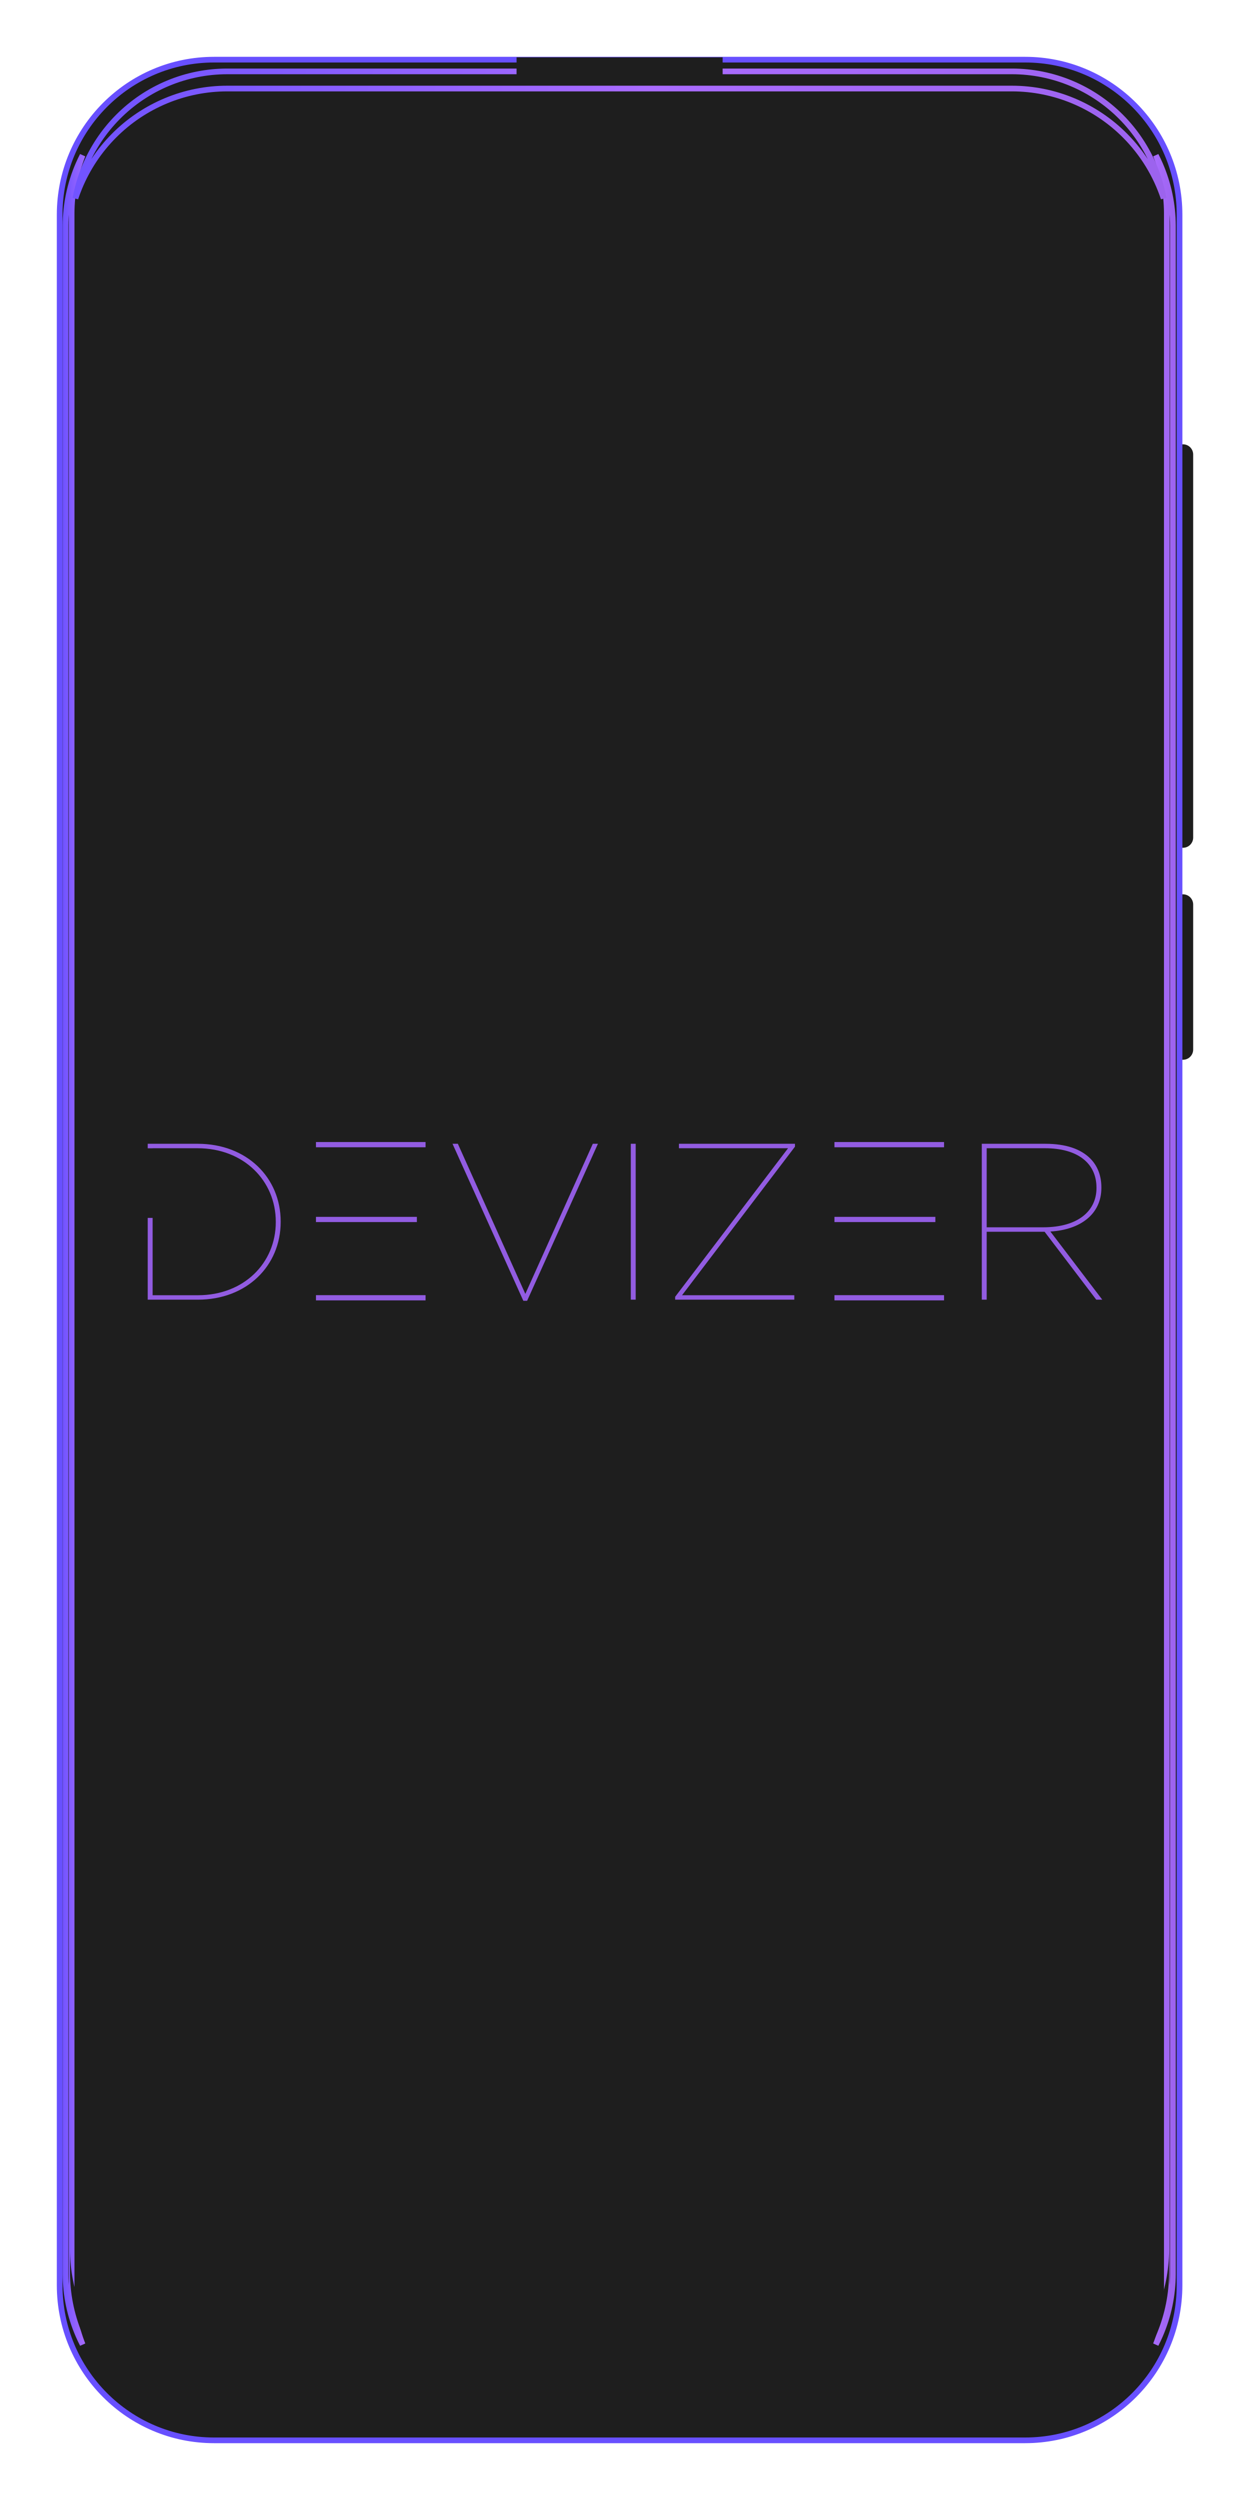 <svg width="220" height="440" viewBox="0 0 220 440" fill="none" xmlns="http://www.w3.org/2000/svg">
<g filter="url(#filter0_d_181_12979)">
<path d="M208.212 73.2H204.972C203.985 73.2 203.185 74.004 203.185 74.996V142.411C203.185 143.403 203.985 144.207 204.972 144.207H208.212C209.2 144.207 210 143.403 210 142.411V74.996C210 74.004 209.2 73.2 208.212 73.2Z" fill="#1E1E1E"/>
<path d="M208.212 152.401H204.972C203.985 152.401 203.185 153.205 203.185 154.197V179.721C203.185 180.713 203.985 181.517 204.972 181.517H208.212C209.2 181.517 210 180.713 210 179.721V154.197C210 153.205 209.2 152.401 208.212 152.401Z" fill="#1E1E1E"/>
<path d="M37.665 5.5H180.435C195.436 5.5 207.6 17.717 207.6 32.792V397.208C207.6 412.283 195.436 424.5 180.435 424.5H37.665C22.664 424.5 10.5 412.283 10.5 397.208V32.792C10.5 17.717 22.664 5.5 37.665 5.5Z" fill="#1E1E1E" stroke="#6850FF"/>
<g style="mix-blend-mode:screen">
<path d="M12.605 397.5L12.605 397.503C12.626 400.998 13.292 404.429 14.543 407.632C14.277 407.114 14.027 406.586 13.794 406.049C12.311 402.637 11.539 398.955 11.527 395.232V34.723C11.539 31 12.311 27.318 13.794 23.906C14.025 23.374 14.273 22.85 14.537 22.335C13.286 25.542 12.622 28.977 12.605 32.475V32.478L12.605 397.5Z" fill="#1E1E1E"/>
<path d="M12.605 397.5L12.605 397.503C12.626 400.998 13.292 404.429 14.543 407.632C14.277 407.114 14.027 406.586 13.794 406.049C12.311 402.637 11.539 398.955 11.527 395.232V34.723C11.539 31 12.311 27.318 13.794 23.906C14.025 23.374 14.273 22.85 14.537 22.335C13.286 25.542 12.622 28.977 12.605 32.475V32.478L12.605 397.5Z" stroke="url(#paint0_linear_181_12979)"/>
</g>
<g style="mix-blend-mode:screen">
<path d="M205.36 397.503V397.5L205.36 32.478L205.36 32.475C205.344 28.977 204.68 25.542 203.429 22.335C203.693 22.85 203.941 23.374 204.172 23.906C205.655 27.318 206.426 31 206.438 34.723V395.232C206.426 398.955 205.655 402.637 204.172 406.049C203.939 406.586 203.689 407.114 203.423 407.632C204.674 404.429 205.34 400.998 205.36 397.503Z" fill="#1E1E1E"/>
<path d="M205.36 397.503V397.5L205.36 32.478L205.36 32.475C205.344 28.977 204.68 25.542 203.429 22.335C203.693 22.85 203.941 23.374 204.172 23.906C205.655 27.318 206.426 31 206.438 34.723V395.232C206.426 398.955 205.655 402.637 204.172 406.049C203.939 406.586 203.689 407.114 203.423 407.632C204.674 404.429 205.34 400.998 205.36 397.503Z" stroke="url(#paint1_linear_181_12979)"/>
</g>
<g style="mix-blend-mode:screen">
<path d="M13.968 28.05C13.714 28.666 13.482 29.29 13.272 29.921C13.615 28.048 14.153 26.212 14.88 24.443C16.242 21.127 18.243 18.113 20.766 15.574C23.289 13.035 26.286 11.021 29.584 9.647C32.883 8.273 36.418 7.565 39.989 7.565H178.111C181.68 7.568 185.213 8.278 188.509 9.653C191.805 11.028 194.799 13.043 197.32 15.582C199.841 18.12 201.839 21.133 203.201 24.448C203.926 26.215 204.463 28.05 204.806 29.921C203.437 25.799 201.128 22.011 198.014 18.879C192.737 13.574 185.579 10.59 178.112 10.584H178.112H39.989C36.29 10.584 32.627 11.316 29.21 12.738C25.793 14.16 22.688 16.244 20.073 18.871C17.457 21.498 15.383 24.617 13.968 28.05Z" fill="#1E1E1E"/>
<path d="M13.968 28.05C13.714 28.666 13.482 29.29 13.272 29.921C13.615 28.048 14.153 26.212 14.88 24.443C16.242 21.127 18.243 18.113 20.766 15.574C23.289 13.035 26.286 11.021 29.584 9.647C32.883 8.273 36.418 7.565 39.989 7.565H178.111C181.68 7.568 185.213 8.278 188.509 9.653C191.805 11.028 194.799 13.043 197.32 15.582C199.841 18.12 201.839 21.133 203.201 24.448C203.926 26.215 204.463 28.05 204.806 29.921C203.437 25.799 201.128 22.011 198.014 18.879C192.737 13.574 185.579 10.59 178.112 10.584H178.112H39.989C36.29 10.584 32.627 11.316 29.21 12.738C25.793 14.16 22.688 16.244 20.073 18.871C17.457 21.498 15.383 24.617 13.968 28.05Z" stroke="url(#paint2_linear_181_12979)"/>
</g>
<g style="mix-blend-mode:screen">
<path d="M39.989 422.778H178.112C185.445 422.772 192.476 419.841 197.659 414.63C202.842 409.418 205.754 402.353 205.754 394.986V390.945C205.754 398.316 202.839 405.385 197.651 410.597C192.463 415.809 185.426 418.737 178.089 418.737H39.989C32.652 418.737 25.615 415.809 20.427 410.597C15.239 405.385 12.324 398.316 12.324 390.945V394.918C12.316 398.574 13.024 402.195 14.411 405.575C15.797 408.954 17.834 412.026 20.403 414.614C22.973 417.202 26.026 419.255 29.387 420.656C32.748 422.057 36.35 422.778 39.989 422.778Z" fill="#1E1E1E"/>
</g>
<path d="M127.184 5.09H90.916V8.817H127.184V5.09Z" fill="#1E1E1E"/>
</g>
<rect x="146.862" y="201" width="19.292" height="0.919" fill="#925CE1"/>
<rect x="55.608" y="201" width="19.292" height="0.919" fill="#925CE1"/>
<rect x="146.862" y="227.948" width="19.292" height="0.919" fill="#925CE1"/>
<rect x="55.608" y="227.948" width="19.292" height="0.919" fill="#925CE1"/>
<rect x="146.862" y="214.167" width="17.761" height="0.919" fill="#925CE1"/>
<rect x="55.608" y="214.167" width="17.761" height="0.919" fill="#925CE1"/>
<path fill-rule="evenodd" clip-rule="evenodd" d="M26 228.744H34.819C43.442 228.744 49.4 222.786 49.4 215.064V214.986C49.4 207.264 43.442 201.306 34.819 201.306H26V202.102H26.862V202.09H34.78C42.894 202.09 48.538 207.813 48.538 215.025V215.103C48.538 222.276 42.933 227.96 34.858 227.96H26.862V214.351H26V228.744ZM92.773 228.94H92.106L79.642 201.306H80.583L92.459 227.725L104.336 201.306H105.237L92.773 228.94ZM111.021 228.744H111.883V201.306H111.021V228.744ZM139.797 228.744H118.827V228.234L138.699 202.09H119.493V201.306H139.914V201.816L120.042 227.96H139.797V228.744ZM173.657 228.744H172.795V201.306H184.005C187.572 201.306 190.198 202.208 191.883 203.893C193.138 205.148 193.843 206.872 193.843 208.989V209.067C193.843 213.692 190.159 216.436 184.867 216.75L194 228.744H192.942L183.848 216.789H173.657V228.744ZM173.657 202.09V216.005H183.574C189.924 216.005 192.981 212.987 192.981 209.106V209.028C192.981 204.677 189.61 202.09 183.927 202.09H173.657Z" fill="#925CE1"/>
<defs>
<filter id="filter0_d_181_12979" x="0" y="0" width="220" height="440" filterUnits="userSpaceOnUse" color-interpolation-filters="sRGB">
<feFlood flood-opacity="0" result="BackgroundImageFix"/>
<feColorMatrix in="SourceAlpha" type="matrix" values="0 0 0 0 0 0 0 0 0 0 0 0 0 0 0 0 0 0 127 0" result="hardAlpha"/>
<feOffset dy="5"/>
<feGaussianBlur stdDeviation="5"/>
<feComposite in2="hardAlpha" operator="out"/>
<feColorMatrix type="matrix" values="0 0 0 0 0 0 0 0 0 0 0 0 0 0 0 0 0 0 0.4 0"/>
<feBlend mode="normal" in2="BackgroundImageFix" result="effect1_dropShadow_181_12979"/>
<feBlend mode="normal" in="SourceGraphic" in2="effect1_dropShadow_181_12979" result="shape"/>
</filter>
<linearGradient id="paint0_linear_181_12979" x1="10.678" y1="14.518" x2="23.118" y2="14.533" gradientUnits="userSpaceOnUse">
<stop stop-color="#6850FF"/>
<stop offset="0.404" stop-color="#AA6CFF"/>
<stop offset="1" stop-color="#925CE1"/>
</linearGradient>
<linearGradient id="paint1_linear_181_12979" x1="197.807" y1="14.518" x2="210.247" y2="14.533" gradientUnits="userSpaceOnUse">
<stop stop-color="#6850FF"/>
<stop offset="0.404" stop-color="#AA6CFF"/>
<stop offset="1" stop-color="#925CE1"/>
</linearGradient>
<linearGradient id="paint2_linear_181_12979" x1="4.638" y1="7.065" x2="253.93" y2="85.526" gradientUnits="userSpaceOnUse">
<stop stop-color="#6850FF"/>
<stop offset="0.404" stop-color="#AA6CFF"/>
<stop offset="1" stop-color="#925CE1"/>
</linearGradient>
</defs>
</svg>
